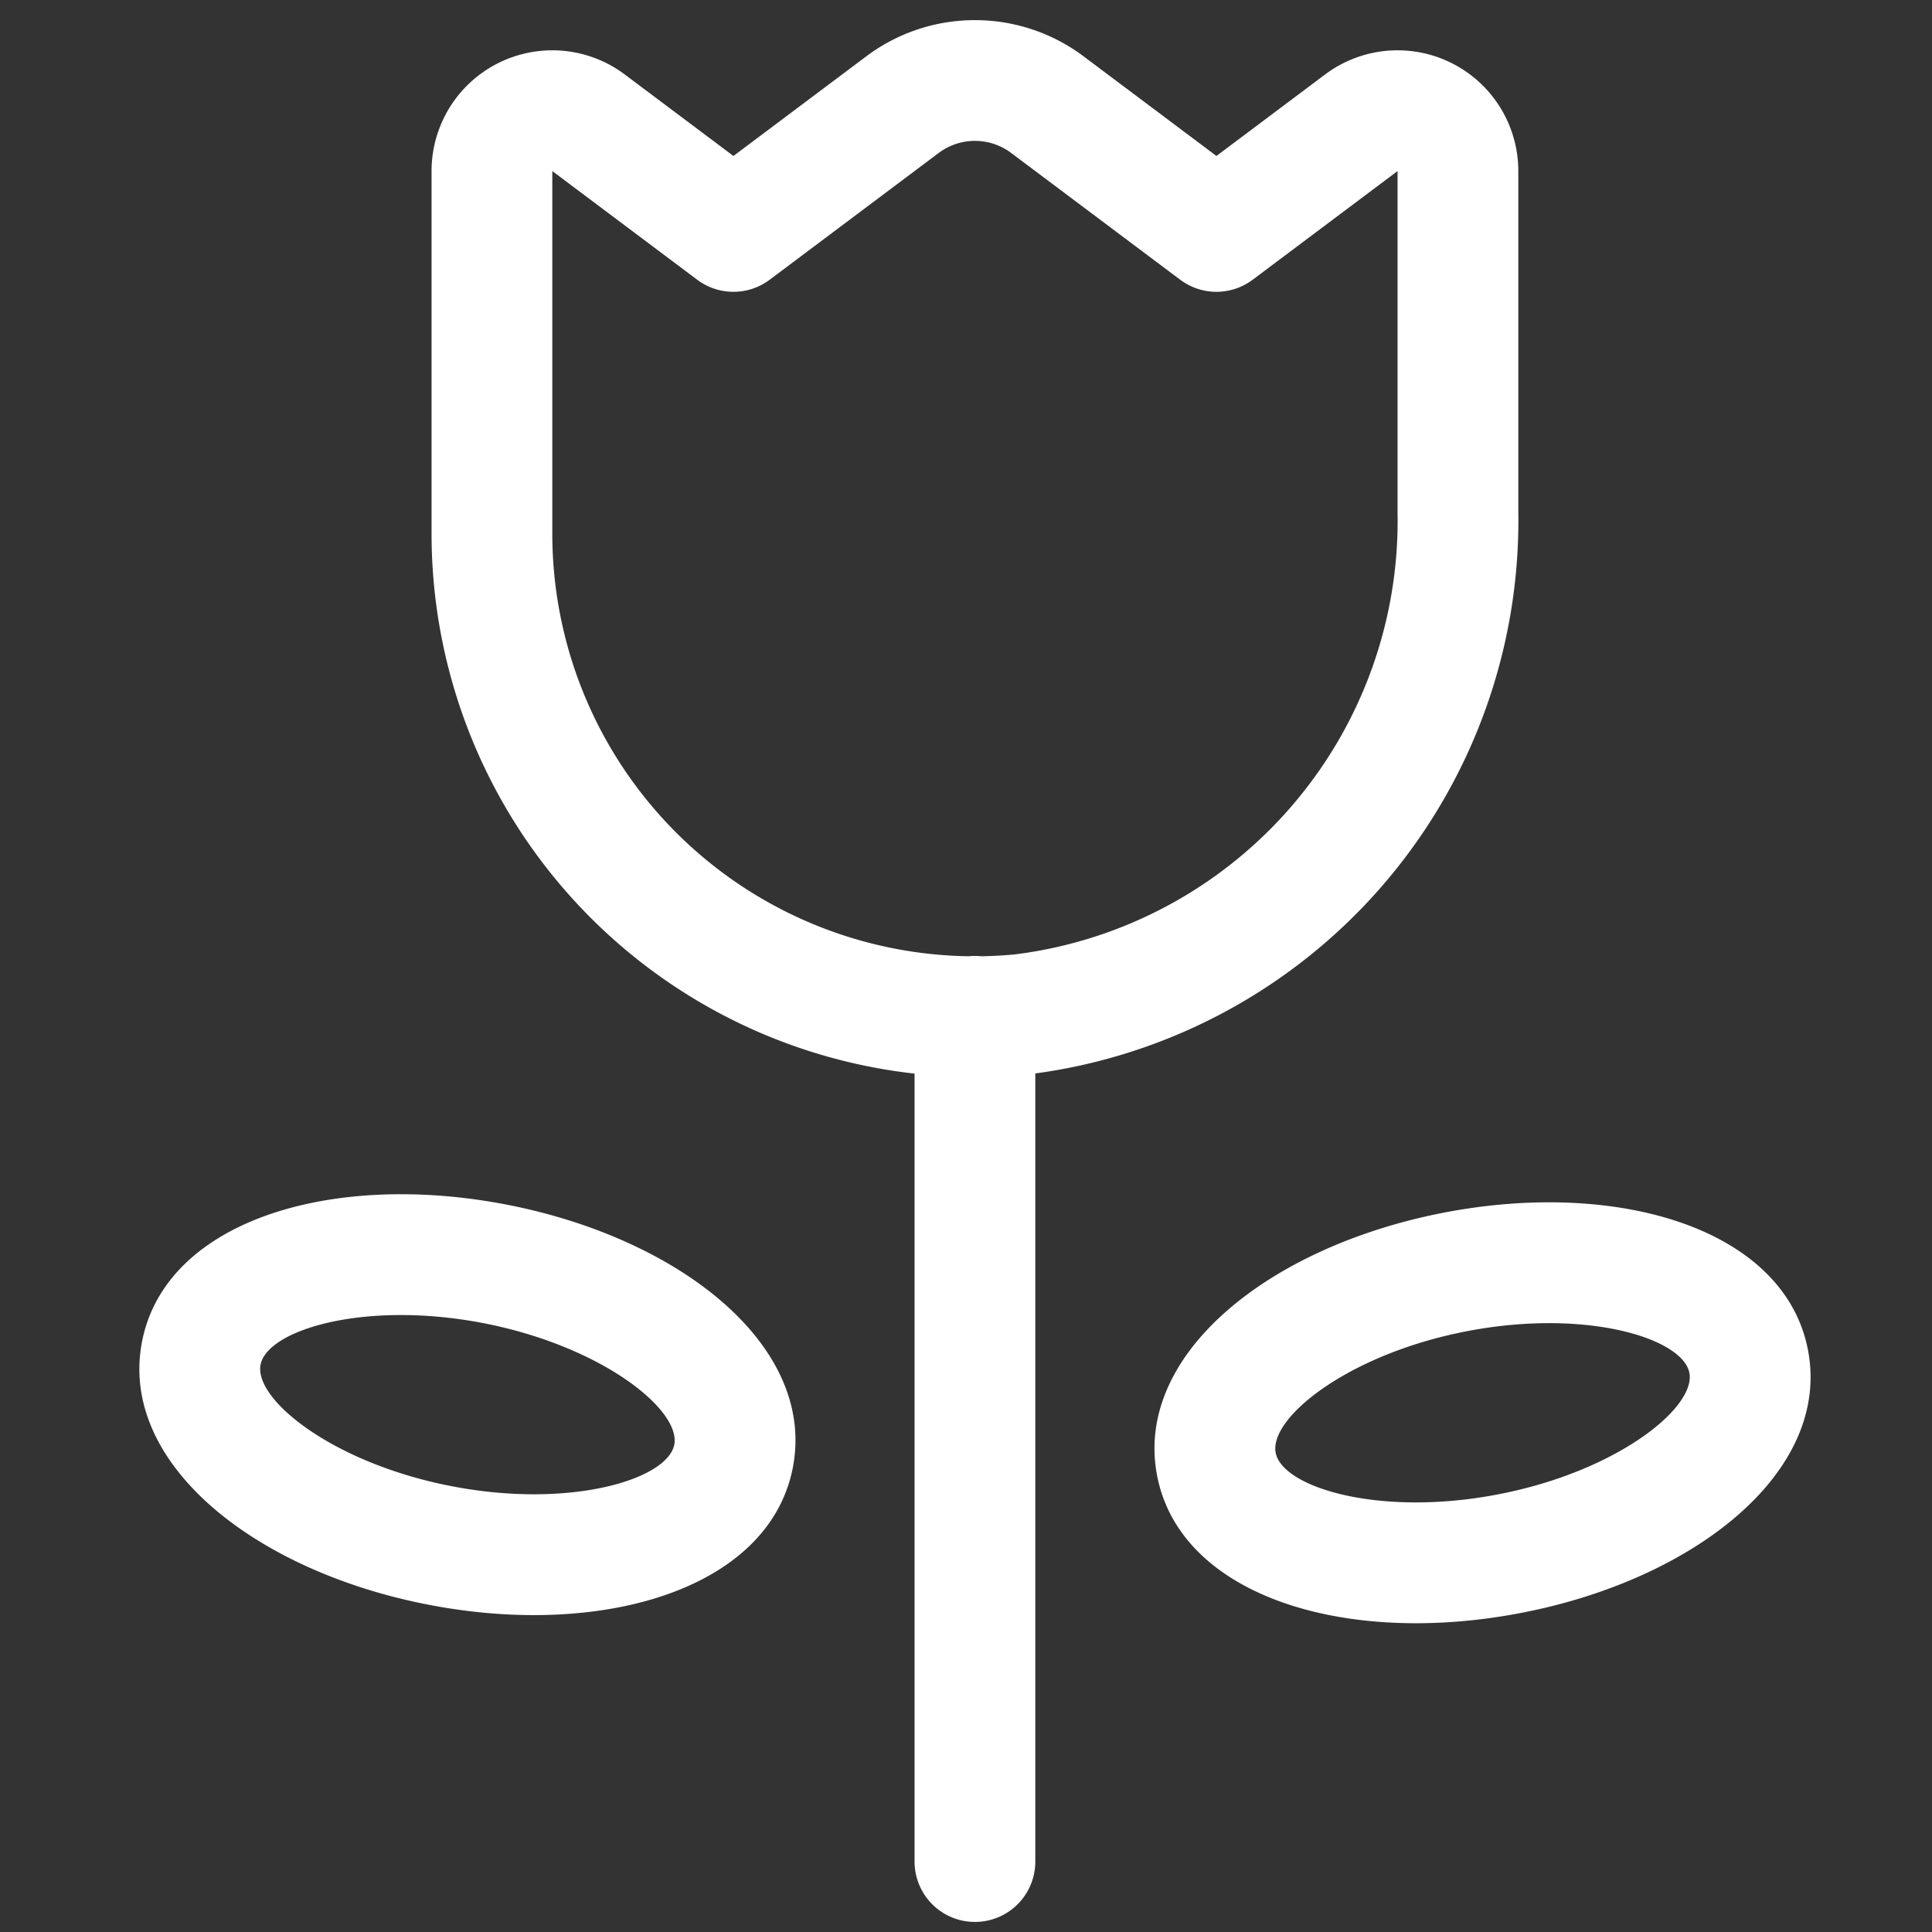 <svg xmlns="http://www.w3.org/2000/svg" viewBox="0 0 24 24"><rect x="0" y="0" width="24" height="24" fill="#333333" stroke="none"/><path d="M5.361 6.625a6.75 6.75 0 0 0 7.413 6.721 6.93 6.93 0 0 0 6.087-6.988V2.125a1.5 1.5 0 0 0-2.4-1.2l-1.8 1.35h.9L13.461.7c-.8-.6-1.9-.6-2.7 0l-2.1 1.575h.9l-1.8-1.35a1.5 1.5 0 0 0-2.4 1.2v4.5zm1.5 0v-4.5l1.8 1.35c.267.2.633.2.9 0l2.1-1.575a.75.75 0 0 1 .9 0l2.1 1.575c.267.2.633.2.9 0l1.8-1.35V6.37a5.428 5.428 0 0 1-4.754 5.486 5.25 5.25 0 0 1-5.746-5.23zm4.5 6v10.5a.75.75 0 0 0 1.5 0v-10.5a.75.75 0 0 0-1.5 0zm-5.359 3.811c1.473.285 2.458 1.077 2.374 1.51-.084.432-1.292.801-2.765.516-1.473-.284-2.458-1.076-2.374-1.51.084-.432 1.292-.8 2.765-.516zm.285-1.473c-2.179-.42-4.233.206-4.523 1.705-.29 1.5 1.383 2.846 3.562 3.267 2.179.421 4.233-.205 4.523-1.705.29-1.5-1.383-2.846-3.562-3.267zm14.699 2.09c.084.434-.9 1.226-2.374 1.51-1.473.285-2.681-.084-2.765-.516-.084-.433.9-1.226 2.374-1.51 1.473-.285 2.681.084 2.765.517zm1.473-.284c-.29-1.5-2.344-2.126-4.523-1.705-2.178.421-3.851 1.767-3.562 3.267.29 1.5 2.344 2.126 4.523 1.705 2.179-.42 3.852-1.767 3.562-3.267z" fill="#ffffff"></path></svg>
